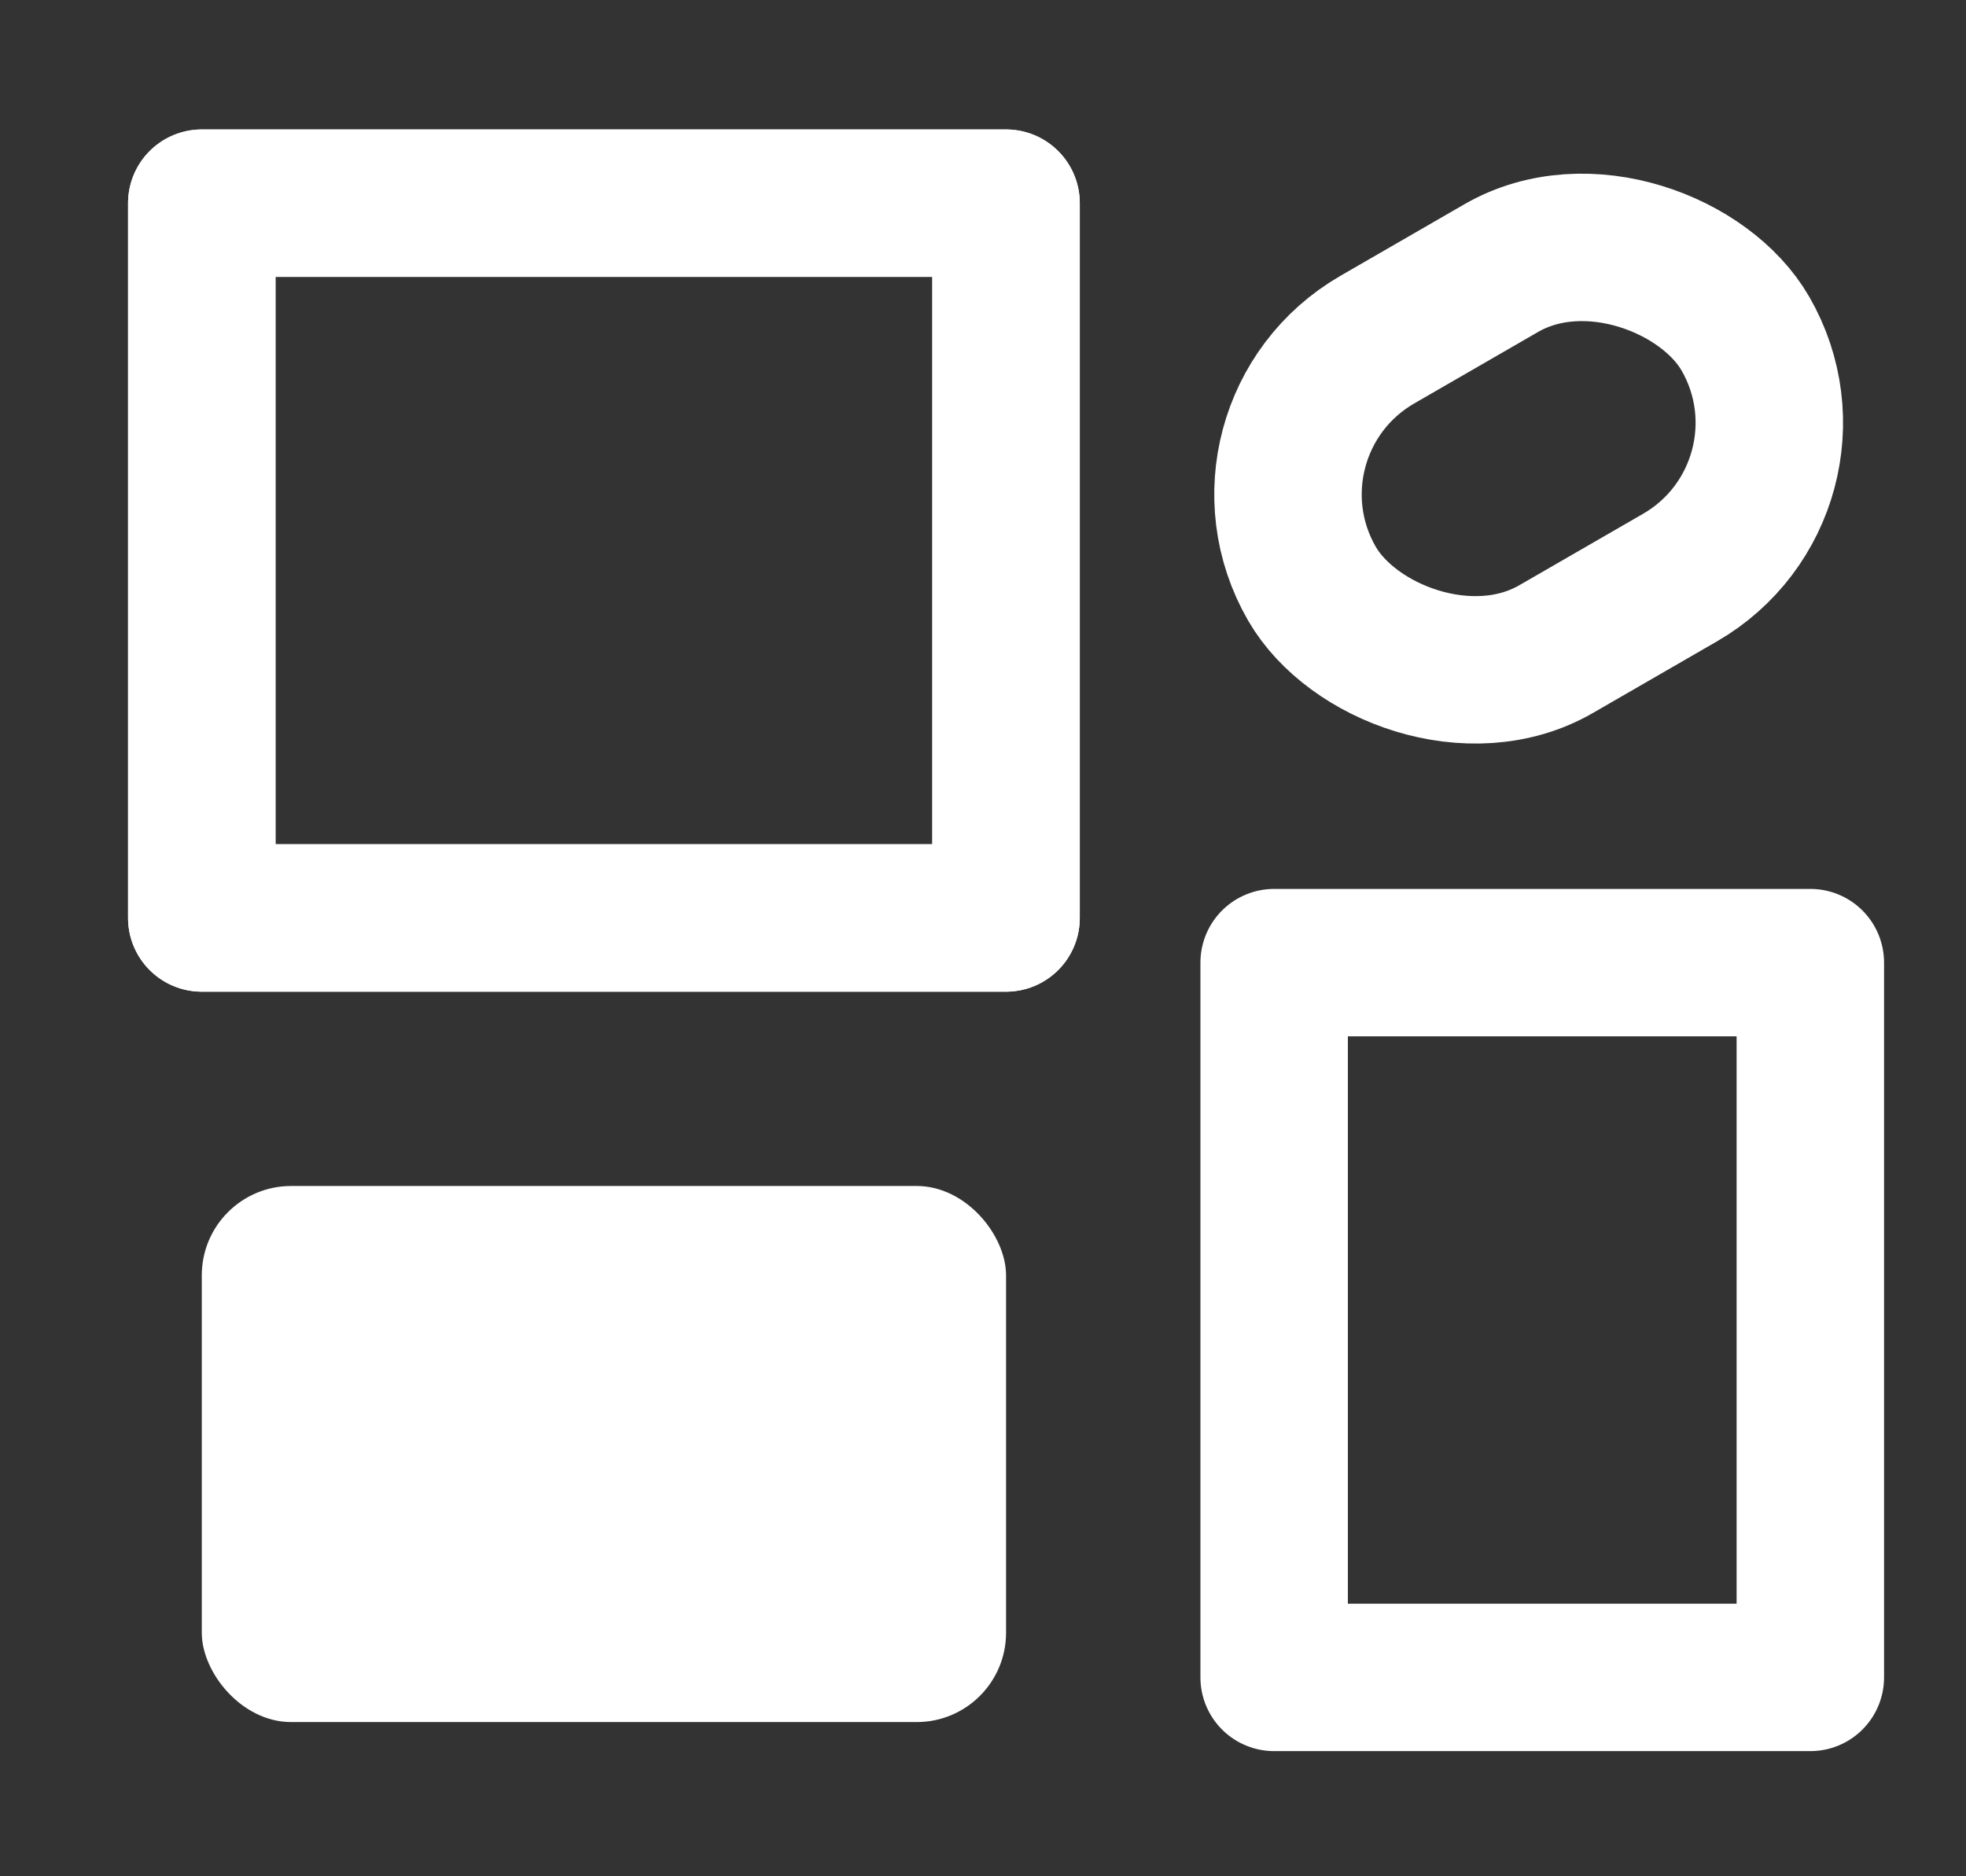 <?xml version="1.0" encoding="UTF-8" ?>
<svg
    width="22px"
    height="21px"
    viewBox="0 0 22 21"
    version="1.1"
    xmlns="http://www.w3.org/2000/svg"
    xmlns:xlink="http://www.w3.org/1999/xlink"
>
    <rect x="0" y="0" width="22" height="21" fill="#333333" stroke="none"/>
    <title>gpui-component</title>
    <g
        id="Page-1"
        stroke="none"
        stroke-width="1"
        fill="none"
        fill-rule="evenodd"
    >
        <g
            id="gpui-component"
            transform="translate(11.394, 10.637) rotate(-180) translate(-11.394, -10.637) translate(2.257, 2)"
        >
            <rect
                id="Rectangle"
                fill="#FFFFFF"
                x="9.273"
                y="0"
                width="9"
                height="6"
                rx="1"
            />
            <rect
                id="Rectangle"
                stroke="#FFFFFF"
                stroke-width="1.65"
                stroke-linecap="round"
                stroke-linejoin="round"
                x="9.273"
                y="9"
                width="9"
                height="8"
            />
            <rect
                id="Rectangle-Copy"
                stroke="#FFFFFF"
                stroke-width="1.65"
                stroke-linecap="round"
                stroke-linejoin="round"
                x="9.273"
                y="9"
                width="9"
                height="8"
            />
            <rect
                id="Rectangle"
                stroke="#FFFFFF"
                stroke-width="1.65"
                stroke-linecap="round"
                stroke-linejoin="round"
                x="0.273"
                y="0.5"
                width="6"
                height="8"
            />
            <rect
                id="Rectangle"
                stroke="#FFFFFF"
                stroke-width="1.65"
                stroke-linecap="round"
                stroke-linejoin="round"
                transform="translate(3.425, 14.141) rotate(-210) translate(-3.425, -14.141) "
                x="0.625"
                y="12.141"
                width="5.6"
                height="4"
                rx="2"
            />
        </g>
    </g>
</svg>
